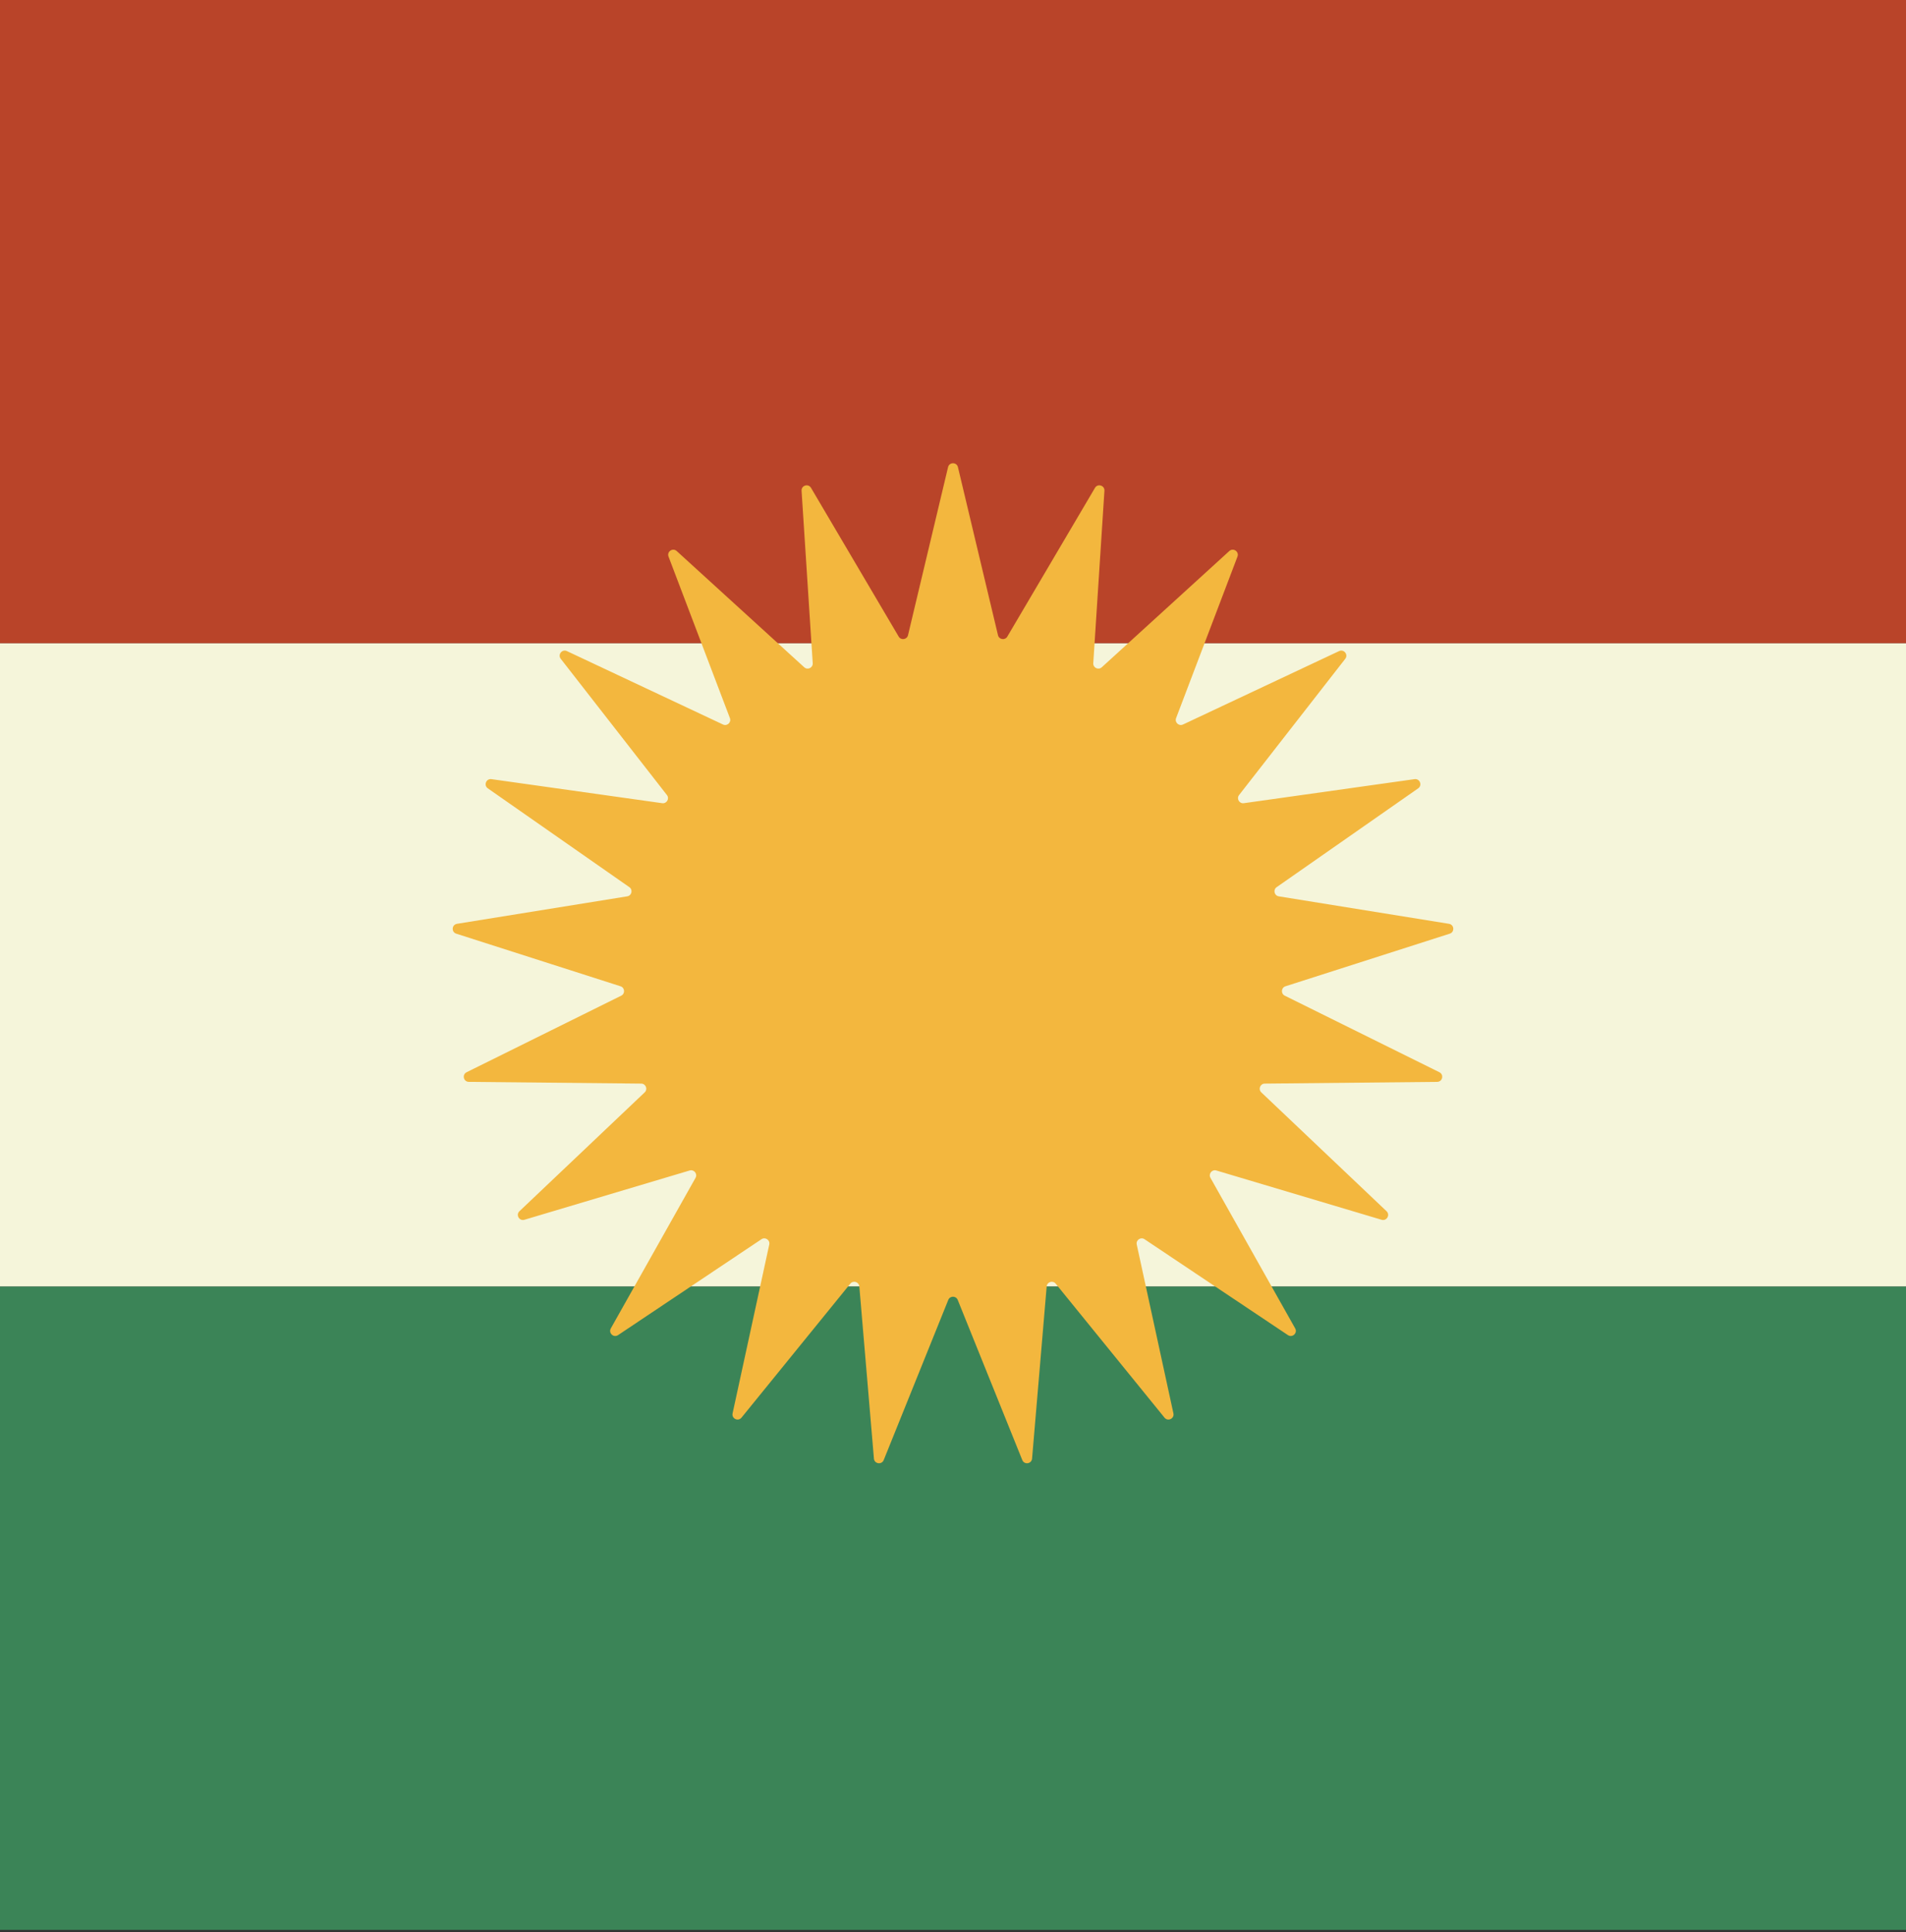 <svg width="807" height="818" viewBox="0 0 807 818" fill="none" xmlns="http://www.w3.org/2000/svg">
<rect x="0" y="0" width="807" height="818" fill="#333333" stroke="none"/>
<rect width="807" height="272.364" fill="#B94429"/>
<rect x="-0" y="272.362" width="807" height="272.364" fill="#F5F5DA"/>
<rect x="-0" y="544.724" width="807" height="272.364" fill="#3B8457"/>
<path d="M401.407 197.785C401.932 195.581 405.068 195.581 405.593 197.785L422.546 268.932C422.995 270.816 425.51 271.194 426.493 269.526L463.614 206.551C464.765 204.599 467.762 205.522 467.616 207.783L462.892 280.786C462.767 282.718 465.058 283.82 466.489 282.515L520.483 233.302C522.158 231.777 524.749 233.54 523.945 235.658L497.957 304.033C497.269 305.842 499.133 307.568 500.885 306.745L566.962 275.665C569.011 274.702 570.967 277.15 569.575 278.936L524.627 336.604C523.438 338.13 524.709 340.328 526.625 340.058L598.919 329.879C601.161 329.564 602.307 332.479 600.451 333.775L540.536 375.606C538.95 376.713 539.516 379.187 541.425 379.495L613.51 391.127C615.745 391.488 615.98 394.611 613.824 395.301L544.27 417.573C542.428 418.162 542.238 420.693 543.971 421.551L609.438 453.965C611.467 454.969 610.768 458.022 608.505 458.045L535.499 458.779C533.565 458.799 532.636 461.161 534.039 462.492L587.063 512.805C588.706 514.363 587.137 517.075 584.967 516.428L515 495.565C513.146 495.012 511.561 496.996 512.51 498.683L548.378 562.417C549.489 564.391 547.189 566.521 545.306 565.262L484.593 524.662C482.984 523.586 480.883 525.016 481.294 526.907L496.822 598.395C497.303 600.609 494.477 601.967 493.049 600.209L446.977 543.482C445.756 541.978 443.326 542.727 443.162 544.657L436.978 617.545C436.787 619.802 433.685 620.269 432.838 618.167L405.496 550.35C404.772 548.554 402.228 548.554 401.504 550.35L374.162 618.167C373.315 620.269 370.213 619.802 370.022 617.545L363.838 544.657C363.674 542.727 361.244 541.979 360.023 543.482L313.951 600.209C312.523 601.967 309.697 600.609 310.178 598.395L325.706 526.907C326.117 525.016 324.016 523.586 322.407 524.662L261.694 565.262C259.811 566.521 257.511 564.391 258.622 562.417L294.49 498.683C295.439 496.996 293.854 495.012 292 495.565L222.033 516.428C219.863 517.075 218.294 514.363 219.937 512.805L272.961 462.492C274.364 461.161 273.435 458.799 271.501 458.779L198.495 458.045C196.232 458.022 195.533 454.969 197.562 453.965L263.029 421.551C264.762 420.693 264.572 418.162 262.73 417.573L193.176 395.301C191.02 394.611 191.255 391.488 193.49 391.127L265.575 379.495C267.484 379.187 268.05 376.713 266.464 375.606L206.549 333.775C204.693 332.479 205.839 329.564 208.081 329.879L280.375 340.058C282.291 340.328 283.562 338.13 282.372 336.604L237.425 278.936C236.033 277.15 237.989 274.702 240.038 275.665L306.115 306.745C307.867 307.568 309.731 305.842 309.043 304.033L283.055 235.658C282.251 233.54 284.842 231.777 286.517 233.302L340.511 282.515C341.942 283.82 344.233 282.718 344.108 280.786L339.384 207.783C339.238 205.522 342.235 204.599 343.386 206.551L380.507 269.526C381.49 271.194 384.005 270.816 384.454 268.932L401.407 197.785Z" fill="#F3B73E"/>
</svg>
